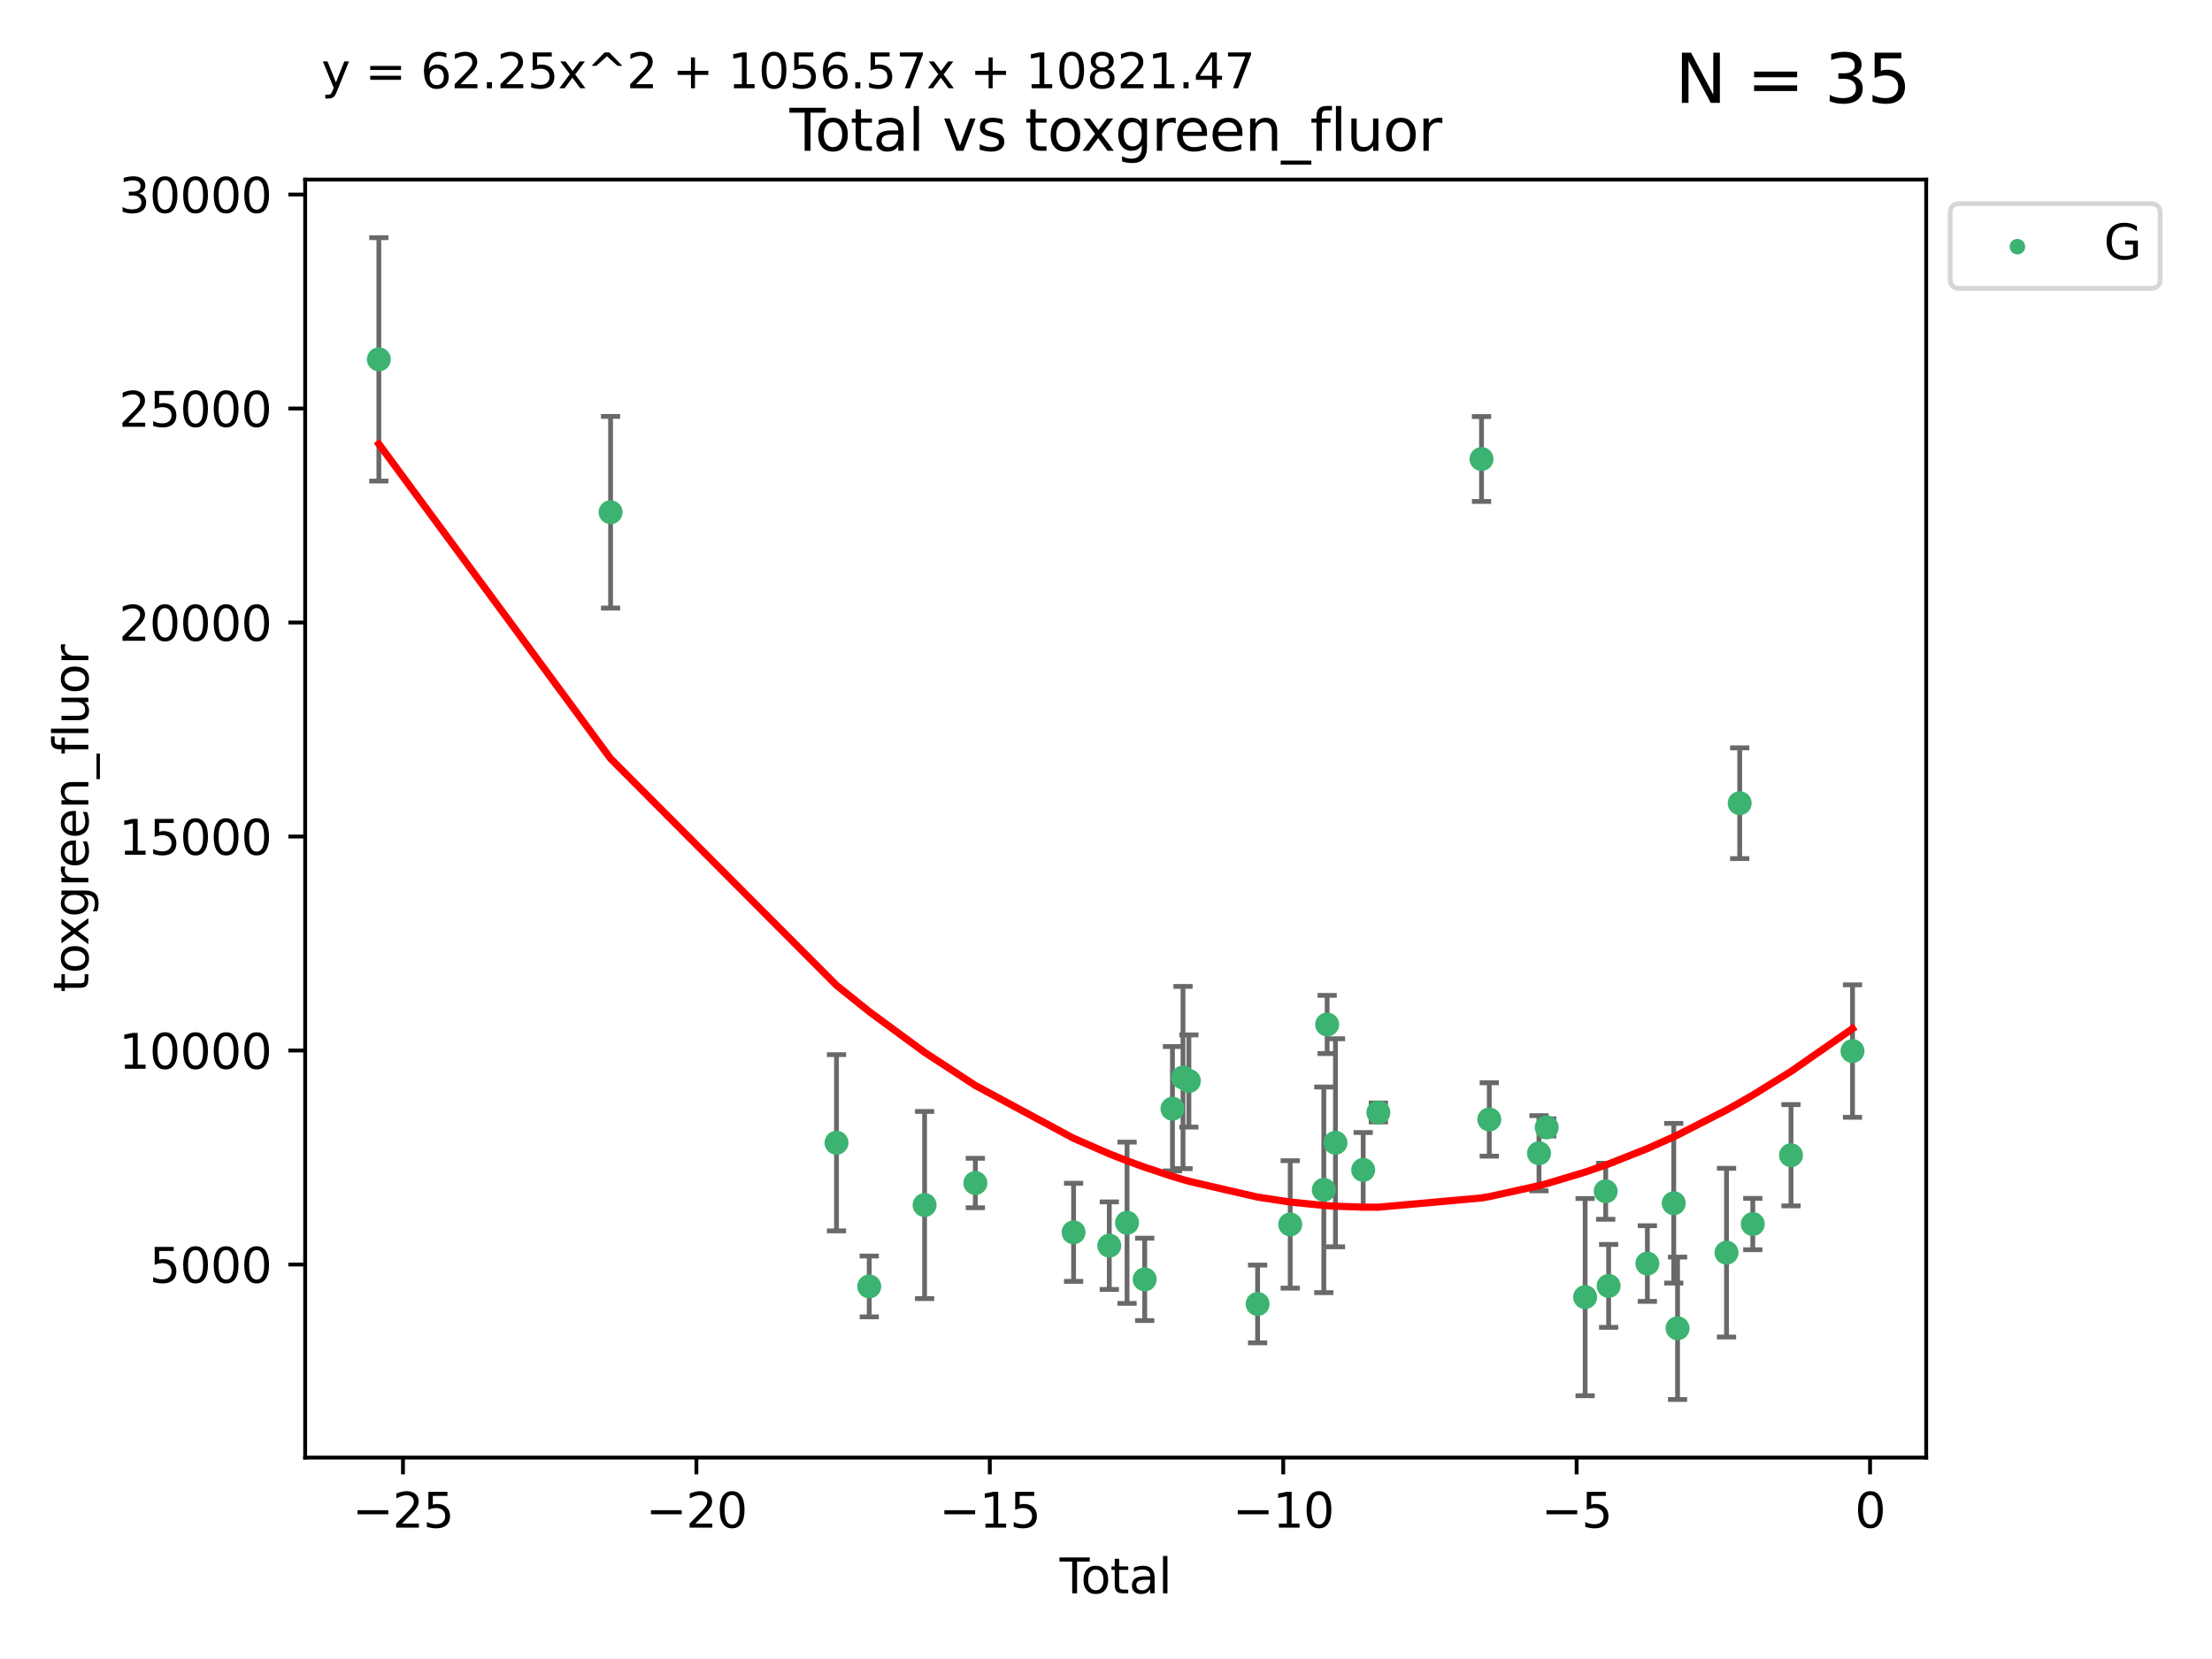<?xml version="1.0" encoding="utf-8" standalone="no"?>
<!DOCTYPE svg PUBLIC "-//W3C//DTD SVG 1.1//EN"
  "http://www.w3.org/Graphics/SVG/1.1/DTD/svg11.dtd">
<svg xmlns:xlink="http://www.w3.org/1999/xlink" width="460.8pt" height="345.6pt" viewBox="0 0 460.8 345.6" xmlns="http://www.w3.org/2000/svg" version="1.1">
 <defs>
  <style type="text/css">*{stroke-linejoin: round; stroke-linecap: butt}</style>
 </defs>
 <g id="figure_1">
  <g id="patch_1">
   <path d="M 0 345.6 
L 460.8 345.6 
L 460.8 0 
L 0 0 
z
" style="fill: #ffffff"/>
  </g>
  <g id="axes_1">
   <g id="patch_2">
    <path d="M 63.571 303.64 
L 401.26 303.64 
L 401.26 37.411 
L 63.571 37.411 
z
" style="fill: #ffffff"/>
   </g>
   <g id="PathCollection_1">
    <defs>
     <path id="mbfff6bb11f" d="M 0 1.118 
C 0.297 1.118 0.581 1 0.791 0.791 
C 1 0.581 1.118 0.297 1.118 0 
C 1.118 -0.297 1 -0.581 0.791 -0.791 
C 0.581 -1 0.297 -1.118 0 -1.118 
C -0.297 -1.118 -0.581 -1 -0.791 -0.791 
C -1 -0.581 -1.118 -0.297 -1.118 0 
C -1.118 0.297 -1 0.581 -0.791 0.791 
C -0.581 1 -0.297 1.118 0 1.118 
z
" style="stroke: #3cb371"/>
    </defs>
    <g clip-path="url(#p69fb421032)">
     <use xlink:href="#mbfff6bb11f" x="78.921" y="74.862" style="fill: #3cb371; stroke: #3cb371"/>
     <use xlink:href="#mbfff6bb11f" x="127.197" y="106.705" style="fill: #3cb371; stroke: #3cb371"/>
     <use xlink:href="#mbfff6bb11f" x="174.259" y="238.058" style="fill: #3cb371; stroke: #3cb371"/>
     <use xlink:href="#mbfff6bb11f" x="181.079" y="267.988" style="fill: #3cb371; stroke: #3cb371"/>
     <use xlink:href="#mbfff6bb11f" x="192.61" y="251.029" style="fill: #3cb371; stroke: #3cb371"/>
     <use xlink:href="#mbfff6bb11f" x="203.184" y="246.444" style="fill: #3cb371; stroke: #3cb371"/>
     <use xlink:href="#mbfff6bb11f" x="223.648" y="256.714" style="fill: #3cb371; stroke: #3cb371"/>
     <use xlink:href="#mbfff6bb11f" x="231.087" y="259.492" style="fill: #3cb371; stroke: #3cb371"/>
     <use xlink:href="#mbfff6bb11f" x="234.785" y="254.726" style="fill: #3cb371; stroke: #3cb371"/>
     <use xlink:href="#mbfff6bb11f" x="238.463" y="266.517" style="fill: #3cb371; stroke: #3cb371"/>
     <use xlink:href="#mbfff6bb11f" x="244.246" y="230.966" style="fill: #3cb371; stroke: #3cb371"/>
     <use xlink:href="#mbfff6bb11f" x="246.444" y="224.467" style="fill: #3cb371; stroke: #3cb371"/>
     <use xlink:href="#mbfff6bb11f" x="247.666" y="225.19" style="fill: #3cb371; stroke: #3cb371"/>
     <use xlink:href="#mbfff6bb11f" x="261.983" y="271.642" style="fill: #3cb371; stroke: #3cb371"/>
     <use xlink:href="#mbfff6bb11f" x="268.775" y="255.07" style="fill: #3cb371; stroke: #3cb371"/>
     <use xlink:href="#mbfff6bb11f" x="275.773" y="247.86" style="fill: #3cb371; stroke: #3cb371"/>
     <use xlink:href="#mbfff6bb11f" x="276.47" y="213.418" style="fill: #3cb371; stroke: #3cb371"/>
     <use xlink:href="#mbfff6bb11f" x="278.202" y="238.062" style="fill: #3cb371; stroke: #3cb371"/>
     <use xlink:href="#mbfff6bb11f" x="283.977" y="243.713" style="fill: #3cb371; stroke: #3cb371"/>
     <use xlink:href="#mbfff6bb11f" x="287.135" y="231.743" style="fill: #3cb371; stroke: #3cb371"/>
     <use xlink:href="#mbfff6bb11f" x="308.627" y="95.62" style="fill: #3cb371; stroke: #3cb371"/>
     <use xlink:href="#mbfff6bb11f" x="310.245" y="233.204" style="fill: #3cb371; stroke: #3cb371"/>
     <use xlink:href="#mbfff6bb11f" x="320.598" y="240.242" style="fill: #3cb371; stroke: #3cb371"/>
     <use xlink:href="#mbfff6bb11f" x="322.211" y="234.862" style="fill: #3cb371; stroke: #3cb371"/>
     <use xlink:href="#mbfff6bb11f" x="330.212" y="270.217" style="fill: #3cb371; stroke: #3cb371"/>
     <use xlink:href="#mbfff6bb11f" x="334.496" y="248.162" style="fill: #3cb371; stroke: #3cb371"/>
     <use xlink:href="#mbfff6bb11f" x="335.109" y="267.876" style="fill: #3cb371; stroke: #3cb371"/>
     <use xlink:href="#mbfff6bb11f" x="343.179" y="263.221" style="fill: #3cb371; stroke: #3cb371"/>
     <use xlink:href="#mbfff6bb11f" x="348.675" y="250.652" style="fill: #3cb371; stroke: #3cb371"/>
     <use xlink:href="#mbfff6bb11f" x="349.466" y="276.706" style="fill: #3cb371; stroke: #3cb371"/>
     <use xlink:href="#mbfff6bb11f" x="359.668" y="260.955" style="fill: #3cb371; stroke: #3cb371"/>
     <use xlink:href="#mbfff6bb11f" x="362.411" y="167.321" style="fill: #3cb371; stroke: #3cb371"/>
     <use xlink:href="#mbfff6bb11f" x="365.138" y="254.989" style="fill: #3cb371; stroke: #3cb371"/>
     <use xlink:href="#mbfff6bb11f" x="373.1" y="240.656" style="fill: #3cb371; stroke: #3cb371"/>
     <use xlink:href="#mbfff6bb11f" x="385.911" y="218.953" style="fill: #3cb371; stroke: #3cb371"/>
    </g>
   </g>
   <g id="matplotlib.axis_1">
    <g id="xtick_1">
     <g id="line2d_1">
      <defs>
       <path id="mc1893b9763" d="M 0 0 
L 0 3.5 
" style="stroke: #000000; stroke-width: 0.8"/>
      </defs>
      <g>
       <use xlink:href="#mc1893b9763" x="83.949" y="303.64" style="stroke: #000000; stroke-width: 0.8"/>
      </g>
     </g>
     <g id="text_1">
      <!-- −25 -->
      <g transform="translate(73.396 318.238)scale(0.1 -0.1)">
       <defs>
        <path id="DejaVuSans-2212" d="M 678 2272 
L 4684 2272 
L 4684 1741 
L 678 1741 
L 678 2272 
z
" transform="scale(0.016)"/>
        <path id="DejaVuSans-32" d="M 1228 531 
L 3431 531 
L 3431 0 
L 469 0 
L 469 531 
Q 828 903 1448 1529 
Q 2069 2156 2228 2338 
Q 2531 2678 2651 2914 
Q 2772 3150 2772 3378 
Q 2772 3750 2511 3984 
Q 2250 4219 1831 4219 
Q 1534 4219 1204 4116 
Q 875 4013 500 3803 
L 500 4441 
Q 881 4594 1212 4672 
Q 1544 4750 1819 4750 
Q 2544 4750 2975 4387 
Q 3406 4025 3406 3419 
Q 3406 3131 3298 2873 
Q 3191 2616 2906 2266 
Q 2828 2175 2409 1742 
Q 1991 1309 1228 531 
z
" transform="scale(0.016)"/>
        <path id="DejaVuSans-35" d="M 691 4666 
L 3169 4666 
L 3169 4134 
L 1269 4134 
L 1269 2991 
Q 1406 3038 1543 3061 
Q 1681 3084 1819 3084 
Q 2600 3084 3056 2656 
Q 3513 2228 3513 1497 
Q 3513 744 3044 326 
Q 2575 -91 1722 -91 
Q 1428 -91 1123 -41 
Q 819 9 494 109 
L 494 744 
Q 775 591 1075 516 
Q 1375 441 1709 441 
Q 2250 441 2565 725 
Q 2881 1009 2881 1497 
Q 2881 1984 2565 2268 
Q 2250 2553 1709 2553 
Q 1456 2553 1204 2497 
Q 953 2441 691 2322 
L 691 4666 
z
" transform="scale(0.016)"/>
       </defs>
       <use xlink:href="#DejaVuSans-2212"/>
       <use xlink:href="#DejaVuSans-32" x="83.789"/>
       <use xlink:href="#DejaVuSans-35" x="147.412"/>
      </g>
     </g>
    </g>
    <g id="xtick_2">
     <g id="line2d_2">
      <g>
       <use xlink:href="#mc1893b9763" x="145.072" y="303.64" style="stroke: #000000; stroke-width: 0.8"/>
      </g>
     </g>
     <g id="text_2">
      <!-- −20 -->
      <g transform="translate(134.52 318.238)scale(0.1 -0.1)">
       <defs>
        <path id="DejaVuSans-30" d="M 2034 4250 
Q 1547 4250 1301 3770 
Q 1056 3291 1056 2328 
Q 1056 1369 1301 889 
Q 1547 409 2034 409 
Q 2525 409 2770 889 
Q 3016 1369 3016 2328 
Q 3016 3291 2770 3770 
Q 2525 4250 2034 4250 
z
M 2034 4750 
Q 2819 4750 3233 4129 
Q 3647 3509 3647 2328 
Q 3647 1150 3233 529 
Q 2819 -91 2034 -91 
Q 1250 -91 836 529 
Q 422 1150 422 2328 
Q 422 3509 836 4129 
Q 1250 4750 2034 4750 
z
" transform="scale(0.016)"/>
       </defs>
       <use xlink:href="#DejaVuSans-2212"/>
       <use xlink:href="#DejaVuSans-32" x="83.789"/>
       <use xlink:href="#DejaVuSans-30" x="147.412"/>
      </g>
     </g>
    </g>
    <g id="xtick_3">
     <g id="line2d_3">
      <g>
       <use xlink:href="#mc1893b9763" x="206.196" y="303.64" style="stroke: #000000; stroke-width: 0.8"/>
      </g>
     </g>
     <g id="text_3">
      <!-- −15 -->
      <g transform="translate(195.644 318.238)scale(0.1 -0.1)">
       <defs>
        <path id="DejaVuSans-31" d="M 794 531 
L 1825 531 
L 1825 4091 
L 703 3866 
L 703 4441 
L 1819 4666 
L 2450 4666 
L 2450 531 
L 3481 531 
L 3481 0 
L 794 0 
L 794 531 
z
" transform="scale(0.016)"/>
       </defs>
       <use xlink:href="#DejaVuSans-2212"/>
       <use xlink:href="#DejaVuSans-31" x="83.789"/>
       <use xlink:href="#DejaVuSans-35" x="147.412"/>
      </g>
     </g>
    </g>
    <g id="xtick_4">
     <g id="line2d_4">
      <g>
       <use xlink:href="#mc1893b9763" x="267.32" y="303.64" style="stroke: #000000; stroke-width: 0.8"/>
      </g>
     </g>
     <g id="text_4">
      <!-- −10 -->
      <g transform="translate(256.768 318.238)scale(0.1 -0.1)">
       <use xlink:href="#DejaVuSans-2212"/>
       <use xlink:href="#DejaVuSans-31" x="83.789"/>
       <use xlink:href="#DejaVuSans-30" x="147.412"/>
      </g>
     </g>
    </g>
    <g id="xtick_5">
     <g id="line2d_5">
      <g>
       <use xlink:href="#mc1893b9763" x="328.444" y="303.64" style="stroke: #000000; stroke-width: 0.8"/>
      </g>
     </g>
     <g id="text_5">
      <!-- −5 -->
      <g transform="translate(321.073 318.238)scale(0.1 -0.1)">
       <use xlink:href="#DejaVuSans-2212"/>
       <use xlink:href="#DejaVuSans-35" x="83.789"/>
      </g>
     </g>
    </g>
    <g id="xtick_6">
     <g id="line2d_6">
      <g>
       <use xlink:href="#mc1893b9763" x="389.567" y="303.64" style="stroke: #000000; stroke-width: 0.8"/>
      </g>
     </g>
     <g id="text_6">
      <!-- 0 -->
      <g transform="translate(386.386 318.238)scale(0.1 -0.1)">
       <use xlink:href="#DejaVuSans-30"/>
      </g>
     </g>
    </g>
    <g id="text_7">
     <!-- Total -->
     <g transform="translate(220.739 331.917)scale(0.1 -0.1)">
      <defs>
       <path id="DejaVuSans-54" d="M -19 4666 
L 3928 4666 
L 3928 4134 
L 2272 4134 
L 2272 0 
L 1638 0 
L 1638 4134 
L -19 4134 
L -19 4666 
z
" transform="scale(0.016)"/>
       <path id="DejaVuSans-6f" d="M 1959 3097 
Q 1497 3097 1228 2736 
Q 959 2375 959 1747 
Q 959 1119 1226 758 
Q 1494 397 1959 397 
Q 2419 397 2687 759 
Q 2956 1122 2956 1747 
Q 2956 2369 2687 2733 
Q 2419 3097 1959 3097 
z
M 1959 3584 
Q 2709 3584 3137 3096 
Q 3566 2609 3566 1747 
Q 3566 888 3137 398 
Q 2709 -91 1959 -91 
Q 1206 -91 779 398 
Q 353 888 353 1747 
Q 353 2609 779 3096 
Q 1206 3584 1959 3584 
z
" transform="scale(0.016)"/>
       <path id="DejaVuSans-74" d="M 1172 4494 
L 1172 3500 
L 2356 3500 
L 2356 3053 
L 1172 3053 
L 1172 1153 
Q 1172 725 1289 603 
Q 1406 481 1766 481 
L 2356 481 
L 2356 0 
L 1766 0 
Q 1100 0 847 248 
Q 594 497 594 1153 
L 594 3053 
L 172 3053 
L 172 3500 
L 594 3500 
L 594 4494 
L 1172 4494 
z
" transform="scale(0.016)"/>
       <path id="DejaVuSans-61" d="M 2194 1759 
Q 1497 1759 1228 1600 
Q 959 1441 959 1056 
Q 959 750 1161 570 
Q 1363 391 1709 391 
Q 2188 391 2477 730 
Q 2766 1069 2766 1631 
L 2766 1759 
L 2194 1759 
z
M 3341 1997 
L 3341 0 
L 2766 0 
L 2766 531 
Q 2569 213 2275 61 
Q 1981 -91 1556 -91 
Q 1019 -91 701 211 
Q 384 513 384 1019 
Q 384 1609 779 1909 
Q 1175 2209 1959 2209 
L 2766 2209 
L 2766 2266 
Q 2766 2663 2505 2880 
Q 2244 3097 1772 3097 
Q 1472 3097 1187 3025 
Q 903 2953 641 2809 
L 641 3341 
Q 956 3463 1253 3523 
Q 1550 3584 1831 3584 
Q 2591 3584 2966 3190 
Q 3341 2797 3341 1997 
z
" transform="scale(0.016)"/>
       <path id="DejaVuSans-6c" d="M 603 4863 
L 1178 4863 
L 1178 0 
L 603 0 
L 603 4863 
z
" transform="scale(0.016)"/>
      </defs>
      <use xlink:href="#DejaVuSans-54"/>
      <use xlink:href="#DejaVuSans-6f" x="44.084"/>
      <use xlink:href="#DejaVuSans-74" x="105.266"/>
      <use xlink:href="#DejaVuSans-61" x="144.475"/>
      <use xlink:href="#DejaVuSans-6c" x="205.754"/>
     </g>
    </g>
   </g>
   <g id="matplotlib.axis_2">
    <g id="ytick_1">
     <g id="line2d_7">
      <defs>
       <path id="m0d0f8e4f57" d="M 0 0 
L -3.5 0 
" style="stroke: #000000; stroke-width: 0.8"/>
      </defs>
      <g>
       <use xlink:href="#m0d0f8e4f57" x="63.571" y="263.42" style="stroke: #000000; stroke-width: 0.8"/>
      </g>
     </g>
     <g id="text_8">
      <!-- 5000 -->
      <g transform="translate(31.121 267.219)scale(0.1 -0.1)">
       <use xlink:href="#DejaVuSans-35"/>
       <use xlink:href="#DejaVuSans-30" x="63.623"/>
       <use xlink:href="#DejaVuSans-30" x="127.246"/>
       <use xlink:href="#DejaVuSans-30" x="190.869"/>
      </g>
     </g>
    </g>
    <g id="ytick_2">
     <g id="line2d_8">
      <g>
       <use xlink:href="#m0d0f8e4f57" x="63.571" y="218.841" style="stroke: #000000; stroke-width: 0.8"/>
      </g>
     </g>
     <g id="text_9">
      <!-- 10000 -->
      <g transform="translate(24.759 222.64)scale(0.1 -0.1)">
       <use xlink:href="#DejaVuSans-31"/>
       <use xlink:href="#DejaVuSans-30" x="63.623"/>
       <use xlink:href="#DejaVuSans-30" x="127.246"/>
       <use xlink:href="#DejaVuSans-30" x="190.869"/>
       <use xlink:href="#DejaVuSans-30" x="254.492"/>
      </g>
     </g>
    </g>
    <g id="ytick_3">
     <g id="line2d_9">
      <g>
       <use xlink:href="#m0d0f8e4f57" x="63.571" y="174.262" style="stroke: #000000; stroke-width: 0.8"/>
      </g>
     </g>
     <g id="text_10">
      <!-- 15000 -->
      <g transform="translate(24.759 178.061)scale(0.1 -0.1)">
       <use xlink:href="#DejaVuSans-31"/>
       <use xlink:href="#DejaVuSans-35" x="63.623"/>
       <use xlink:href="#DejaVuSans-30" x="127.246"/>
       <use xlink:href="#DejaVuSans-30" x="190.869"/>
       <use xlink:href="#DejaVuSans-30" x="254.492"/>
      </g>
     </g>
    </g>
    <g id="ytick_4">
     <g id="line2d_10">
      <g>
       <use xlink:href="#m0d0f8e4f57" x="63.571" y="129.683" style="stroke: #000000; stroke-width: 0.8"/>
      </g>
     </g>
     <g id="text_11">
      <!-- 20000 -->
      <g transform="translate(24.759 133.482)scale(0.1 -0.1)">
       <use xlink:href="#DejaVuSans-32"/>
       <use xlink:href="#DejaVuSans-30" x="63.623"/>
       <use xlink:href="#DejaVuSans-30" x="127.246"/>
       <use xlink:href="#DejaVuSans-30" x="190.869"/>
       <use xlink:href="#DejaVuSans-30" x="254.492"/>
      </g>
     </g>
    </g>
    <g id="ytick_5">
     <g id="line2d_11">
      <g>
       <use xlink:href="#m0d0f8e4f57" x="63.571" y="85.104" style="stroke: #000000; stroke-width: 0.8"/>
      </g>
     </g>
     <g id="text_12">
      <!-- 25000 -->
      <g transform="translate(24.759 88.903)scale(0.1 -0.1)">
       <use xlink:href="#DejaVuSans-32"/>
       <use xlink:href="#DejaVuSans-35" x="63.623"/>
       <use xlink:href="#DejaVuSans-30" x="127.246"/>
       <use xlink:href="#DejaVuSans-30" x="190.869"/>
       <use xlink:href="#DejaVuSans-30" x="254.492"/>
      </g>
     </g>
    </g>
    <g id="ytick_6">
     <g id="line2d_12">
      <g>
       <use xlink:href="#m0d0f8e4f57" x="63.571" y="40.525" style="stroke: #000000; stroke-width: 0.8"/>
      </g>
     </g>
     <g id="text_13">
      <!-- 30000 -->
      <g transform="translate(24.759 44.324)scale(0.1 -0.1)">
       <defs>
        <path id="DejaVuSans-33" d="M 2597 2516 
Q 3050 2419 3304 2112 
Q 3559 1806 3559 1356 
Q 3559 666 3084 287 
Q 2609 -91 1734 -91 
Q 1441 -91 1130 -33 
Q 819 25 488 141 
L 488 750 
Q 750 597 1062 519 
Q 1375 441 1716 441 
Q 2309 441 2620 675 
Q 2931 909 2931 1356 
Q 2931 1769 2642 2001 
Q 2353 2234 1838 2234 
L 1294 2234 
L 1294 2753 
L 1863 2753 
Q 2328 2753 2575 2939 
Q 2822 3125 2822 3475 
Q 2822 3834 2567 4026 
Q 2313 4219 1838 4219 
Q 1578 4219 1281 4162 
Q 984 4106 628 3988 
L 628 4550 
Q 988 4650 1302 4700 
Q 1616 4750 1894 4750 
Q 2613 4750 3031 4423 
Q 3450 4097 3450 3541 
Q 3450 3153 3228 2886 
Q 3006 2619 2597 2516 
z
" transform="scale(0.016)"/>
       </defs>
       <use xlink:href="#DejaVuSans-33"/>
       <use xlink:href="#DejaVuSans-30" x="63.623"/>
       <use xlink:href="#DejaVuSans-30" x="127.246"/>
       <use xlink:href="#DejaVuSans-30" x="190.869"/>
       <use xlink:href="#DejaVuSans-30" x="254.492"/>
      </g>
     </g>
    </g>
    <g id="text_14">
     <!-- toxgreen_fluor -->
     <g transform="translate(18.401 206.72)rotate(-90)scale(0.1 -0.1)">
      <defs>
       <path id="DejaVuSans-78" d="M 3513 3500 
L 2247 1797 
L 3578 0 
L 2900 0 
L 1881 1375 
L 863 0 
L 184 0 
L 1544 1831 
L 300 3500 
L 978 3500 
L 1906 2253 
L 2834 3500 
L 3513 3500 
z
" transform="scale(0.016)"/>
       <path id="DejaVuSans-67" d="M 2906 1791 
Q 2906 2416 2648 2759 
Q 2391 3103 1925 3103 
Q 1463 3103 1205 2759 
Q 947 2416 947 1791 
Q 947 1169 1205 825 
Q 1463 481 1925 481 
Q 2391 481 2648 825 
Q 2906 1169 2906 1791 
z
M 3481 434 
Q 3481 -459 3084 -895 
Q 2688 -1331 1869 -1331 
Q 1566 -1331 1297 -1286 
Q 1028 -1241 775 -1147 
L 775 -588 
Q 1028 -725 1275 -790 
Q 1522 -856 1778 -856 
Q 2344 -856 2625 -561 
Q 2906 -266 2906 331 
L 2906 616 
Q 2728 306 2450 153 
Q 2172 0 1784 0 
Q 1141 0 747 490 
Q 353 981 353 1791 
Q 353 2603 747 3093 
Q 1141 3584 1784 3584 
Q 2172 3584 2450 3431 
Q 2728 3278 2906 2969 
L 2906 3500 
L 3481 3500 
L 3481 434 
z
" transform="scale(0.016)"/>
       <path id="DejaVuSans-72" d="M 2631 2963 
Q 2534 3019 2420 3045 
Q 2306 3072 2169 3072 
Q 1681 3072 1420 2755 
Q 1159 2438 1159 1844 
L 1159 0 
L 581 0 
L 581 3500 
L 1159 3500 
L 1159 2956 
Q 1341 3275 1631 3429 
Q 1922 3584 2338 3584 
Q 2397 3584 2469 3576 
Q 2541 3569 2628 3553 
L 2631 2963 
z
" transform="scale(0.016)"/>
       <path id="DejaVuSans-65" d="M 3597 1894 
L 3597 1613 
L 953 1613 
Q 991 1019 1311 708 
Q 1631 397 2203 397 
Q 2534 397 2845 478 
Q 3156 559 3463 722 
L 3463 178 
Q 3153 47 2828 -22 
Q 2503 -91 2169 -91 
Q 1331 -91 842 396 
Q 353 884 353 1716 
Q 353 2575 817 3079 
Q 1281 3584 2069 3584 
Q 2775 3584 3186 3129 
Q 3597 2675 3597 1894 
z
M 3022 2063 
Q 3016 2534 2758 2815 
Q 2500 3097 2075 3097 
Q 1594 3097 1305 2825 
Q 1016 2553 972 2059 
L 3022 2063 
z
" transform="scale(0.016)"/>
       <path id="DejaVuSans-6e" d="M 3513 2113 
L 3513 0 
L 2938 0 
L 2938 2094 
Q 2938 2591 2744 2837 
Q 2550 3084 2163 3084 
Q 1697 3084 1428 2787 
Q 1159 2491 1159 1978 
L 1159 0 
L 581 0 
L 581 3500 
L 1159 3500 
L 1159 2956 
Q 1366 3272 1645 3428 
Q 1925 3584 2291 3584 
Q 2894 3584 3203 3211 
Q 3513 2838 3513 2113 
z
" transform="scale(0.016)"/>
       <path id="DejaVuSans-5f" d="M 3263 -1063 
L 3263 -1509 
L -63 -1509 
L -63 -1063 
L 3263 -1063 
z
" transform="scale(0.016)"/>
       <path id="DejaVuSans-66" d="M 2375 4863 
L 2375 4384 
L 1825 4384 
Q 1516 4384 1395 4259 
Q 1275 4134 1275 3809 
L 1275 3500 
L 2222 3500 
L 2222 3053 
L 1275 3053 
L 1275 0 
L 697 0 
L 697 3053 
L 147 3053 
L 147 3500 
L 697 3500 
L 697 3744 
Q 697 4328 969 4595 
Q 1241 4863 1831 4863 
L 2375 4863 
z
" transform="scale(0.016)"/>
       <path id="DejaVuSans-75" d="M 544 1381 
L 544 3500 
L 1119 3500 
L 1119 1403 
Q 1119 906 1312 657 
Q 1506 409 1894 409 
Q 2359 409 2629 706 
Q 2900 1003 2900 1516 
L 2900 3500 
L 3475 3500 
L 3475 0 
L 2900 0 
L 2900 538 
Q 2691 219 2414 64 
Q 2138 -91 1772 -91 
Q 1169 -91 856 284 
Q 544 659 544 1381 
z
M 1991 3584 
L 1991 3584 
z
" transform="scale(0.016)"/>
      </defs>
      <use xlink:href="#DejaVuSans-74"/>
      <use xlink:href="#DejaVuSans-6f" x="39.209"/>
      <use xlink:href="#DejaVuSans-78" x="97.266"/>
      <use xlink:href="#DejaVuSans-67" x="156.445"/>
      <use xlink:href="#DejaVuSans-72" x="219.922"/>
      <use xlink:href="#DejaVuSans-65" x="258.785"/>
      <use xlink:href="#DejaVuSans-65" x="320.309"/>
      <use xlink:href="#DejaVuSans-6e" x="381.832"/>
      <use xlink:href="#DejaVuSans-5f" x="445.211"/>
      <use xlink:href="#DejaVuSans-66" x="495.211"/>
      <use xlink:href="#DejaVuSans-6c" x="530.416"/>
      <use xlink:href="#DejaVuSans-75" x="558.199"/>
      <use xlink:href="#DejaVuSans-6f" x="621.578"/>
      <use xlink:href="#DejaVuSans-72" x="682.76"/>
     </g>
    </g>
   </g>
   <g id="LineCollection_1">
    <path d="M 78.921 100.211 
L 78.921 49.513 
" clip-path="url(#p69fb421032)" style="fill: none; stroke: #696969"/>
    <path d="M 127.197 126.663 
L 127.197 86.747 
" clip-path="url(#p69fb421032)" style="fill: none; stroke: #696969"/>
    <path d="M 174.259 256.413 
L 174.259 219.703 
" clip-path="url(#p69fb421032)" style="fill: none; stroke: #696969"/>
    <path d="M 181.079 274.322 
L 181.079 261.653 
" clip-path="url(#p69fb421032)" style="fill: none; stroke: #696969"/>
    <path d="M 192.61 270.519 
L 192.61 231.539 
" clip-path="url(#p69fb421032)" style="fill: none; stroke: #696969"/>
    <path d="M 203.184 251.593 
L 203.184 241.295 
" clip-path="url(#p69fb421032)" style="fill: none; stroke: #696969"/>
    <path d="M 223.648 266.931 
L 223.648 246.496 
" clip-path="url(#p69fb421032)" style="fill: none; stroke: #696969"/>
    <path d="M 231.087 268.607 
L 231.087 250.377 
" clip-path="url(#p69fb421032)" style="fill: none; stroke: #696969"/>
    <path d="M 234.785 271.522 
L 234.785 237.93 
" clip-path="url(#p69fb421032)" style="fill: none; stroke: #696969"/>
    <path d="M 238.463 275.097 
L 238.463 257.937 
" clip-path="url(#p69fb421032)" style="fill: none; stroke: #696969"/>
    <path d="M 244.246 243.918 
L 244.246 218.015 
" clip-path="url(#p69fb421032)" style="fill: none; stroke: #696969"/>
    <path d="M 246.444 243.448 
L 246.444 205.486 
" clip-path="url(#p69fb421032)" style="fill: none; stroke: #696969"/>
    <path d="M 247.666 234.789 
L 247.666 215.591 
" clip-path="url(#p69fb421032)" style="fill: none; stroke: #696969"/>
    <path d="M 261.983 279.745 
L 261.983 263.539 
" clip-path="url(#p69fb421032)" style="fill: none; stroke: #696969"/>
    <path d="M 268.775 268.344 
L 268.775 241.795 
" clip-path="url(#p69fb421032)" style="fill: none; stroke: #696969"/>
    <path d="M 275.773 269.278 
L 275.773 226.443 
" clip-path="url(#p69fb421032)" style="fill: none; stroke: #696969"/>
    <path d="M 276.47 219.477 
L 276.47 207.358 
" clip-path="url(#p69fb421032)" style="fill: none; stroke: #696969"/>
    <path d="M 278.202 259.733 
L 278.202 216.392 
" clip-path="url(#p69fb421032)" style="fill: none; stroke: #696969"/>
    <path d="M 283.977 251.498 
L 283.977 235.927 
" clip-path="url(#p69fb421032)" style="fill: none; stroke: #696969"/>
    <path d="M 287.135 233.716 
L 287.135 229.771 
" clip-path="url(#p69fb421032)" style="fill: none; stroke: #696969"/>
    <path d="M 308.627 104.462 
L 308.627 86.779 
" clip-path="url(#p69fb421032)" style="fill: none; stroke: #696969"/>
    <path d="M 310.245 240.849 
L 310.245 225.558 
" clip-path="url(#p69fb421032)" style="fill: none; stroke: #696969"/>
    <path d="M 320.598 248.072 
L 320.598 232.413 
" clip-path="url(#p69fb421032)" style="fill: none; stroke: #696969"/>
    <path d="M 322.211 236.649 
L 322.211 233.074 
" clip-path="url(#p69fb421032)" style="fill: none; stroke: #696969"/>
    <path d="M 330.212 290.758 
L 330.212 249.677 
" clip-path="url(#p69fb421032)" style="fill: none; stroke: #696969"/>
    <path d="M 334.496 254 
L 334.496 242.324 
" clip-path="url(#p69fb421032)" style="fill: none; stroke: #696969"/>
    <path d="M 335.109 276.51 
L 335.109 259.241 
" clip-path="url(#p69fb421032)" style="fill: none; stroke: #696969"/>
    <path d="M 343.179 271.106 
L 343.179 255.337 
" clip-path="url(#p69fb421032)" style="fill: none; stroke: #696969"/>
    <path d="M 348.675 267.288 
L 348.675 234.016 
" clip-path="url(#p69fb421032)" style="fill: none; stroke: #696969"/>
    <path d="M 349.466 291.539 
L 349.466 261.873 
" clip-path="url(#p69fb421032)" style="fill: none; stroke: #696969"/>
    <path d="M 359.668 278.529 
L 359.668 243.381 
" clip-path="url(#p69fb421032)" style="fill: none; stroke: #696969"/>
    <path d="M 362.411 178.855 
L 362.411 155.787 
" clip-path="url(#p69fb421032)" style="fill: none; stroke: #696969"/>
    <path d="M 365.138 260.341 
L 365.138 249.637 
" clip-path="url(#p69fb421032)" style="fill: none; stroke: #696969"/>
    <path d="M 373.1 251.208 
L 373.1 230.104 
" clip-path="url(#p69fb421032)" style="fill: none; stroke: #696969"/>
    <path d="M 385.911 232.75 
L 385.911 205.156 
" clip-path="url(#p69fb421032)" style="fill: none; stroke: #696969"/>
   </g>
   <g id="line2d_13">
    <defs>
     <path id="md20b653b65" d="M 2 0 
L -2 -0 
" style="stroke: #696969"/>
    </defs>
    <g clip-path="url(#p69fb421032)">
     <use xlink:href="#md20b653b65" x="78.921" y="100.211" style="fill: #696969; stroke: #696969"/>
     <use xlink:href="#md20b653b65" x="127.197" y="126.663" style="fill: #696969; stroke: #696969"/>
     <use xlink:href="#md20b653b65" x="174.259" y="256.413" style="fill: #696969; stroke: #696969"/>
     <use xlink:href="#md20b653b65" x="181.079" y="274.322" style="fill: #696969; stroke: #696969"/>
     <use xlink:href="#md20b653b65" x="192.61" y="270.519" style="fill: #696969; stroke: #696969"/>
     <use xlink:href="#md20b653b65" x="203.184" y="251.593" style="fill: #696969; stroke: #696969"/>
     <use xlink:href="#md20b653b65" x="223.648" y="266.931" style="fill: #696969; stroke: #696969"/>
     <use xlink:href="#md20b653b65" x="231.087" y="268.607" style="fill: #696969; stroke: #696969"/>
     <use xlink:href="#md20b653b65" x="234.785" y="271.522" style="fill: #696969; stroke: #696969"/>
     <use xlink:href="#md20b653b65" x="238.463" y="275.097" style="fill: #696969; stroke: #696969"/>
     <use xlink:href="#md20b653b65" x="244.246" y="243.918" style="fill: #696969; stroke: #696969"/>
     <use xlink:href="#md20b653b65" x="246.444" y="243.448" style="fill: #696969; stroke: #696969"/>
     <use xlink:href="#md20b653b65" x="247.666" y="234.789" style="fill: #696969; stroke: #696969"/>
     <use xlink:href="#md20b653b65" x="261.983" y="279.745" style="fill: #696969; stroke: #696969"/>
     <use xlink:href="#md20b653b65" x="268.775" y="268.344" style="fill: #696969; stroke: #696969"/>
     <use xlink:href="#md20b653b65" x="275.773" y="269.278" style="fill: #696969; stroke: #696969"/>
     <use xlink:href="#md20b653b65" x="276.47" y="219.477" style="fill: #696969; stroke: #696969"/>
     <use xlink:href="#md20b653b65" x="278.202" y="259.733" style="fill: #696969; stroke: #696969"/>
     <use xlink:href="#md20b653b65" x="283.977" y="251.498" style="fill: #696969; stroke: #696969"/>
     <use xlink:href="#md20b653b65" x="287.135" y="233.716" style="fill: #696969; stroke: #696969"/>
     <use xlink:href="#md20b653b65" x="308.627" y="104.462" style="fill: #696969; stroke: #696969"/>
     <use xlink:href="#md20b653b65" x="310.245" y="240.849" style="fill: #696969; stroke: #696969"/>
     <use xlink:href="#md20b653b65" x="320.598" y="248.072" style="fill: #696969; stroke: #696969"/>
     <use xlink:href="#md20b653b65" x="322.211" y="236.649" style="fill: #696969; stroke: #696969"/>
     <use xlink:href="#md20b653b65" x="330.212" y="290.758" style="fill: #696969; stroke: #696969"/>
     <use xlink:href="#md20b653b65" x="334.496" y="254" style="fill: #696969; stroke: #696969"/>
     <use xlink:href="#md20b653b65" x="335.109" y="276.51" style="fill: #696969; stroke: #696969"/>
     <use xlink:href="#md20b653b65" x="343.179" y="271.106" style="fill: #696969; stroke: #696969"/>
     <use xlink:href="#md20b653b65" x="348.675" y="267.288" style="fill: #696969; stroke: #696969"/>
     <use xlink:href="#md20b653b65" x="349.466" y="291.539" style="fill: #696969; stroke: #696969"/>
     <use xlink:href="#md20b653b65" x="359.668" y="278.529" style="fill: #696969; stroke: #696969"/>
     <use xlink:href="#md20b653b65" x="362.411" y="178.855" style="fill: #696969; stroke: #696969"/>
     <use xlink:href="#md20b653b65" x="365.138" y="260.341" style="fill: #696969; stroke: #696969"/>
     <use xlink:href="#md20b653b65" x="373.1" y="251.208" style="fill: #696969; stroke: #696969"/>
     <use xlink:href="#md20b653b65" x="385.911" y="232.75" style="fill: #696969; stroke: #696969"/>
    </g>
   </g>
   <g id="line2d_14">
    <g clip-path="url(#p69fb421032)">
     <use xlink:href="#md20b653b65" x="78.921" y="49.513" style="fill: #696969; stroke: #696969"/>
     <use xlink:href="#md20b653b65" x="127.197" y="86.747" style="fill: #696969; stroke: #696969"/>
     <use xlink:href="#md20b653b65" x="174.259" y="219.703" style="fill: #696969; stroke: #696969"/>
     <use xlink:href="#md20b653b65" x="181.079" y="261.653" style="fill: #696969; stroke: #696969"/>
     <use xlink:href="#md20b653b65" x="192.61" y="231.539" style="fill: #696969; stroke: #696969"/>
     <use xlink:href="#md20b653b65" x="203.184" y="241.295" style="fill: #696969; stroke: #696969"/>
     <use xlink:href="#md20b653b65" x="223.648" y="246.496" style="fill: #696969; stroke: #696969"/>
     <use xlink:href="#md20b653b65" x="231.087" y="250.377" style="fill: #696969; stroke: #696969"/>
     <use xlink:href="#md20b653b65" x="234.785" y="237.93" style="fill: #696969; stroke: #696969"/>
     <use xlink:href="#md20b653b65" x="238.463" y="257.937" style="fill: #696969; stroke: #696969"/>
     <use xlink:href="#md20b653b65" x="244.246" y="218.015" style="fill: #696969; stroke: #696969"/>
     <use xlink:href="#md20b653b65" x="246.444" y="205.486" style="fill: #696969; stroke: #696969"/>
     <use xlink:href="#md20b653b65" x="247.666" y="215.591" style="fill: #696969; stroke: #696969"/>
     <use xlink:href="#md20b653b65" x="261.983" y="263.539" style="fill: #696969; stroke: #696969"/>
     <use xlink:href="#md20b653b65" x="268.775" y="241.795" style="fill: #696969; stroke: #696969"/>
     <use xlink:href="#md20b653b65" x="275.773" y="226.443" style="fill: #696969; stroke: #696969"/>
     <use xlink:href="#md20b653b65" x="276.47" y="207.358" style="fill: #696969; stroke: #696969"/>
     <use xlink:href="#md20b653b65" x="278.202" y="216.392" style="fill: #696969; stroke: #696969"/>
     <use xlink:href="#md20b653b65" x="283.977" y="235.927" style="fill: #696969; stroke: #696969"/>
     <use xlink:href="#md20b653b65" x="287.135" y="229.771" style="fill: #696969; stroke: #696969"/>
     <use xlink:href="#md20b653b65" x="308.627" y="86.779" style="fill: #696969; stroke: #696969"/>
     <use xlink:href="#md20b653b65" x="310.245" y="225.558" style="fill: #696969; stroke: #696969"/>
     <use xlink:href="#md20b653b65" x="320.598" y="232.413" style="fill: #696969; stroke: #696969"/>
     <use xlink:href="#md20b653b65" x="322.211" y="233.074" style="fill: #696969; stroke: #696969"/>
     <use xlink:href="#md20b653b65" x="330.212" y="249.677" style="fill: #696969; stroke: #696969"/>
     <use xlink:href="#md20b653b65" x="334.496" y="242.324" style="fill: #696969; stroke: #696969"/>
     <use xlink:href="#md20b653b65" x="335.109" y="259.241" style="fill: #696969; stroke: #696969"/>
     <use xlink:href="#md20b653b65" x="343.179" y="255.337" style="fill: #696969; stroke: #696969"/>
     <use xlink:href="#md20b653b65" x="348.675" y="234.016" style="fill: #696969; stroke: #696969"/>
     <use xlink:href="#md20b653b65" x="349.466" y="261.873" style="fill: #696969; stroke: #696969"/>
     <use xlink:href="#md20b653b65" x="359.668" y="243.381" style="fill: #696969; stroke: #696969"/>
     <use xlink:href="#md20b653b65" x="362.411" y="155.787" style="fill: #696969; stroke: #696969"/>
     <use xlink:href="#md20b653b65" x="365.138" y="249.637" style="fill: #696969; stroke: #696969"/>
     <use xlink:href="#md20b653b65" x="373.1" y="230.104" style="fill: #696969; stroke: #696969"/>
     <use xlink:href="#md20b653b65" x="385.911" y="205.156" style="fill: #696969; stroke: #696969"/>
    </g>
   </g>
   <g id="line2d_15">
    <path d="M 78.921 92.495 
L 127.197 158.034 
L 174.259 205.26 
L 181.079 210.739 
L 192.61 219.217 
L 203.184 226.123 
L 223.648 237.13 
L 231.087 240.36 
L 234.785 241.812 
L 238.463 243.157 
L 244.246 245.067 
L 246.444 245.728 
L 247.666 246.08 
L 261.983 249.376 
L 268.775 250.408 
L 275.773 251.112 
L 276.47 251.163 
L 278.202 251.272 
L 283.977 251.475 
L 287.135 251.481 
L 308.627 249.557 
L 310.245 249.273 
L 320.598 246.997 
L 322.211 246.571 
L 330.212 244.171 
L 334.496 242.69 
L 335.109 242.467 
L 343.179 239.271 
L 348.675 236.818 
L 349.466 236.446 
L 359.668 231.237 
L 362.411 229.704 
L 365.138 228.125 
L 373.1 223.199 
L 385.911 214.285 
" clip-path="url(#p69fb421032)" style="fill: none; stroke: #ff0000; stroke-width: 1.5; stroke-linecap: square"/>
   </g>
   <g id="line2d_16">
    <defs>
     <path id="m767f48f4b9" d="M 0 2 
C 0.53 2 1.039 1.789 1.414 1.414 
C 1.789 1.039 2 0.53 2 0 
C 2 -0.53 1.789 -1.039 1.414 -1.414 
C 1.039 -1.789 0.53 -2 0 -2 
C -0.53 -2 -1.039 -1.789 -1.414 -1.414 
C -1.789 -1.039 -2 -0.53 -2 0 
C -2 0.53 -1.789 1.039 -1.414 1.414 
C -1.039 1.789 -0.53 2 0 2 
z
" style="stroke: #3cb371"/>
    </defs>
    <g clip-path="url(#p69fb421032)">
     <use xlink:href="#m767f48f4b9" x="78.921" y="74.862" style="fill: #3cb371; stroke: #3cb371"/>
     <use xlink:href="#m767f48f4b9" x="127.197" y="106.705" style="fill: #3cb371; stroke: #3cb371"/>
     <use xlink:href="#m767f48f4b9" x="174.259" y="238.058" style="fill: #3cb371; stroke: #3cb371"/>
     <use xlink:href="#m767f48f4b9" x="181.079" y="267.988" style="fill: #3cb371; stroke: #3cb371"/>
     <use xlink:href="#m767f48f4b9" x="192.61" y="251.029" style="fill: #3cb371; stroke: #3cb371"/>
     <use xlink:href="#m767f48f4b9" x="203.184" y="246.444" style="fill: #3cb371; stroke: #3cb371"/>
     <use xlink:href="#m767f48f4b9" x="223.648" y="256.714" style="fill: #3cb371; stroke: #3cb371"/>
     <use xlink:href="#m767f48f4b9" x="231.087" y="259.492" style="fill: #3cb371; stroke: #3cb371"/>
     <use xlink:href="#m767f48f4b9" x="234.785" y="254.726" style="fill: #3cb371; stroke: #3cb371"/>
     <use xlink:href="#m767f48f4b9" x="238.463" y="266.517" style="fill: #3cb371; stroke: #3cb371"/>
     <use xlink:href="#m767f48f4b9" x="244.246" y="230.966" style="fill: #3cb371; stroke: #3cb371"/>
     <use xlink:href="#m767f48f4b9" x="246.444" y="224.467" style="fill: #3cb371; stroke: #3cb371"/>
     <use xlink:href="#m767f48f4b9" x="247.666" y="225.19" style="fill: #3cb371; stroke: #3cb371"/>
     <use xlink:href="#m767f48f4b9" x="261.983" y="271.642" style="fill: #3cb371; stroke: #3cb371"/>
     <use xlink:href="#m767f48f4b9" x="268.775" y="255.07" style="fill: #3cb371; stroke: #3cb371"/>
     <use xlink:href="#m767f48f4b9" x="275.773" y="247.86" style="fill: #3cb371; stroke: #3cb371"/>
     <use xlink:href="#m767f48f4b9" x="276.47" y="213.418" style="fill: #3cb371; stroke: #3cb371"/>
     <use xlink:href="#m767f48f4b9" x="278.202" y="238.062" style="fill: #3cb371; stroke: #3cb371"/>
     <use xlink:href="#m767f48f4b9" x="283.977" y="243.713" style="fill: #3cb371; stroke: #3cb371"/>
     <use xlink:href="#m767f48f4b9" x="287.135" y="231.743" style="fill: #3cb371; stroke: #3cb371"/>
     <use xlink:href="#m767f48f4b9" x="308.627" y="95.62" style="fill: #3cb371; stroke: #3cb371"/>
     <use xlink:href="#m767f48f4b9" x="310.245" y="233.204" style="fill: #3cb371; stroke: #3cb371"/>
     <use xlink:href="#m767f48f4b9" x="320.598" y="240.242" style="fill: #3cb371; stroke: #3cb371"/>
     <use xlink:href="#m767f48f4b9" x="322.211" y="234.862" style="fill: #3cb371; stroke: #3cb371"/>
     <use xlink:href="#m767f48f4b9" x="330.212" y="270.217" style="fill: #3cb371; stroke: #3cb371"/>
     <use xlink:href="#m767f48f4b9" x="334.496" y="248.162" style="fill: #3cb371; stroke: #3cb371"/>
     <use xlink:href="#m767f48f4b9" x="335.109" y="267.876" style="fill: #3cb371; stroke: #3cb371"/>
     <use xlink:href="#m767f48f4b9" x="343.179" y="263.221" style="fill: #3cb371; stroke: #3cb371"/>
     <use xlink:href="#m767f48f4b9" x="348.675" y="250.652" style="fill: #3cb371; stroke: #3cb371"/>
     <use xlink:href="#m767f48f4b9" x="349.466" y="276.706" style="fill: #3cb371; stroke: #3cb371"/>
     <use xlink:href="#m767f48f4b9" x="359.668" y="260.955" style="fill: #3cb371; stroke: #3cb371"/>
     <use xlink:href="#m767f48f4b9" x="362.411" y="167.321" style="fill: #3cb371; stroke: #3cb371"/>
     <use xlink:href="#m767f48f4b9" x="365.138" y="254.989" style="fill: #3cb371; stroke: #3cb371"/>
     <use xlink:href="#m767f48f4b9" x="373.1" y="240.656" style="fill: #3cb371; stroke: #3cb371"/>
     <use xlink:href="#m767f48f4b9" x="385.911" y="218.953" style="fill: #3cb371; stroke: #3cb371"/>
    </g>
   </g>
   <g id="patch_3">
    <path d="M 63.571 303.64 
L 63.571 37.411 
" style="fill: none; stroke: #000000; stroke-width: 0.8; stroke-linejoin: miter; stroke-linecap: square"/>
   </g>
   <g id="patch_4">
    <path d="M 401.26 303.64 
L 401.26 37.411 
" style="fill: none; stroke: #000000; stroke-width: 0.8; stroke-linejoin: miter; stroke-linecap: square"/>
   </g>
   <g id="patch_5">
    <path d="M 63.571 303.64 
L 401.26 303.64 
" style="fill: none; stroke: #000000; stroke-width: 0.8; stroke-linejoin: miter; stroke-linecap: square"/>
   </g>
   <g id="patch_6">
    <path d="M 63.571 37.411 
L 401.26 37.411 
" style="fill: none; stroke: #000000; stroke-width: 0.8; stroke-linejoin: miter; stroke-linecap: square"/>
   </g>
   <g id="text_15">
    <!-- N = 35 -->
    <g transform="translate(348.964 21.426)scale(0.14 -0.14)">
     <defs>
      <path id="DejaVuSans-4e" d="M 628 4666 
L 1478 4666 
L 3547 763 
L 3547 4666 
L 4159 4666 
L 4159 0 
L 3309 0 
L 1241 3903 
L 1241 0 
L 628 0 
L 628 4666 
z
" transform="scale(0.016)"/>
      <path id="DejaVuSans-20" transform="scale(0.016)"/>
      <path id="DejaVuSans-3d" d="M 678 2906 
L 4684 2906 
L 4684 2381 
L 678 2381 
L 678 2906 
z
M 678 1631 
L 4684 1631 
L 4684 1100 
L 678 1100 
L 678 1631 
z
" transform="scale(0.016)"/>
     </defs>
     <use xlink:href="#DejaVuSans-4e"/>
     <use xlink:href="#DejaVuSans-20" x="74.805"/>
     <use xlink:href="#DejaVuSans-3d" x="106.592"/>
     <use xlink:href="#DejaVuSans-20" x="190.381"/>
     <use xlink:href="#DejaVuSans-33" x="222.168"/>
     <use xlink:href="#DejaVuSans-35" x="285.791"/>
    </g>
   </g>
   <g id="text_16">
    <!-- y = 62.25x^2 + 1056.57x + 10821.47 -->
    <g transform="translate(66.948 18.387)scale(0.1 -0.1)">
     <defs>
      <path id="DejaVuSans-79" d="M 2059 -325 
Q 1816 -950 1584 -1140 
Q 1353 -1331 966 -1331 
L 506 -1331 
L 506 -850 
L 844 -850 
Q 1081 -850 1212 -737 
Q 1344 -625 1503 -206 
L 1606 56 
L 191 3500 
L 800 3500 
L 1894 763 
L 2988 3500 
L 3597 3500 
L 2059 -325 
z
" transform="scale(0.016)"/>
      <path id="DejaVuSans-36" d="M 2113 2584 
Q 1688 2584 1439 2293 
Q 1191 2003 1191 1497 
Q 1191 994 1439 701 
Q 1688 409 2113 409 
Q 2538 409 2786 701 
Q 3034 994 3034 1497 
Q 3034 2003 2786 2293 
Q 2538 2584 2113 2584 
z
M 3366 4563 
L 3366 3988 
Q 3128 4100 2886 4159 
Q 2644 4219 2406 4219 
Q 1781 4219 1451 3797 
Q 1122 3375 1075 2522 
Q 1259 2794 1537 2939 
Q 1816 3084 2150 3084 
Q 2853 3084 3261 2657 
Q 3669 2231 3669 1497 
Q 3669 778 3244 343 
Q 2819 -91 2113 -91 
Q 1303 -91 875 529 
Q 447 1150 447 2328 
Q 447 3434 972 4092 
Q 1497 4750 2381 4750 
Q 2619 4750 2861 4703 
Q 3103 4656 3366 4563 
z
" transform="scale(0.016)"/>
      <path id="DejaVuSans-2e" d="M 684 794 
L 1344 794 
L 1344 0 
L 684 0 
L 684 794 
z
" transform="scale(0.016)"/>
      <path id="DejaVuSans-5e" d="M 2988 4666 
L 4684 2925 
L 4056 2925 
L 2681 4159 
L 1306 2925 
L 678 2925 
L 2375 4666 
L 2988 4666 
z
" transform="scale(0.016)"/>
      <path id="DejaVuSans-2b" d="M 2944 4013 
L 2944 2272 
L 4684 2272 
L 4684 1741 
L 2944 1741 
L 2944 0 
L 2419 0 
L 2419 1741 
L 678 1741 
L 678 2272 
L 2419 2272 
L 2419 4013 
L 2944 4013 
z
" transform="scale(0.016)"/>
      <path id="DejaVuSans-37" d="M 525 4666 
L 3525 4666 
L 3525 4397 
L 1831 0 
L 1172 0 
L 2766 4134 
L 525 4134 
L 525 4666 
z
" transform="scale(0.016)"/>
      <path id="DejaVuSans-38" d="M 2034 2216 
Q 1584 2216 1326 1975 
Q 1069 1734 1069 1313 
Q 1069 891 1326 650 
Q 1584 409 2034 409 
Q 2484 409 2743 651 
Q 3003 894 3003 1313 
Q 3003 1734 2745 1975 
Q 2488 2216 2034 2216 
z
M 1403 2484 
Q 997 2584 770 2862 
Q 544 3141 544 3541 
Q 544 4100 942 4425 
Q 1341 4750 2034 4750 
Q 2731 4750 3128 4425 
Q 3525 4100 3525 3541 
Q 3525 3141 3298 2862 
Q 3072 2584 2669 2484 
Q 3125 2378 3379 2068 
Q 3634 1759 3634 1313 
Q 3634 634 3220 271 
Q 2806 -91 2034 -91 
Q 1263 -91 848 271 
Q 434 634 434 1313 
Q 434 1759 690 2068 
Q 947 2378 1403 2484 
z
M 1172 3481 
Q 1172 3119 1398 2916 
Q 1625 2713 2034 2713 
Q 2441 2713 2670 2916 
Q 2900 3119 2900 3481 
Q 2900 3844 2670 4047 
Q 2441 4250 2034 4250 
Q 1625 4250 1398 4047 
Q 1172 3844 1172 3481 
z
" transform="scale(0.016)"/>
      <path id="DejaVuSans-34" d="M 2419 4116 
L 825 1625 
L 2419 1625 
L 2419 4116 
z
M 2253 4666 
L 3047 4666 
L 3047 1625 
L 3713 1625 
L 3713 1100 
L 3047 1100 
L 3047 0 
L 2419 0 
L 2419 1100 
L 313 1100 
L 313 1709 
L 2253 4666 
z
" transform="scale(0.016)"/>
     </defs>
     <use xlink:href="#DejaVuSans-79"/>
     <use xlink:href="#DejaVuSans-20" x="59.18"/>
     <use xlink:href="#DejaVuSans-3d" x="90.967"/>
     <use xlink:href="#DejaVuSans-20" x="174.756"/>
     <use xlink:href="#DejaVuSans-36" x="206.543"/>
     <use xlink:href="#DejaVuSans-32" x="270.166"/>
     <use xlink:href="#DejaVuSans-2e" x="333.789"/>
     <use xlink:href="#DejaVuSans-32" x="365.576"/>
     <use xlink:href="#DejaVuSans-35" x="429.199"/>
     <use xlink:href="#DejaVuSans-78" x="492.822"/>
     <use xlink:href="#DejaVuSans-5e" x="552.002"/>
     <use xlink:href="#DejaVuSans-32" x="635.791"/>
     <use xlink:href="#DejaVuSans-20" x="699.414"/>
     <use xlink:href="#DejaVuSans-2b" x="731.201"/>
     <use xlink:href="#DejaVuSans-20" x="814.99"/>
     <use xlink:href="#DejaVuSans-31" x="846.777"/>
     <use xlink:href="#DejaVuSans-30" x="910.4"/>
     <use xlink:href="#DejaVuSans-35" x="974.023"/>
     <use xlink:href="#DejaVuSans-36" x="1037.646"/>
     <use xlink:href="#DejaVuSans-2e" x="1101.27"/>
     <use xlink:href="#DejaVuSans-35" x="1133.057"/>
     <use xlink:href="#DejaVuSans-37" x="1196.68"/>
     <use xlink:href="#DejaVuSans-78" x="1260.303"/>
     <use xlink:href="#DejaVuSans-20" x="1319.482"/>
     <use xlink:href="#DejaVuSans-2b" x="1351.27"/>
     <use xlink:href="#DejaVuSans-20" x="1435.059"/>
     <use xlink:href="#DejaVuSans-31" x="1466.846"/>
     <use xlink:href="#DejaVuSans-30" x="1530.469"/>
     <use xlink:href="#DejaVuSans-38" x="1594.092"/>
     <use xlink:href="#DejaVuSans-32" x="1657.715"/>
     <use xlink:href="#DejaVuSans-31" x="1721.338"/>
     <use xlink:href="#DejaVuSans-2e" x="1784.961"/>
     <use xlink:href="#DejaVuSans-34" x="1816.748"/>
     <use xlink:href="#DejaVuSans-37" x="1880.371"/>
    </g>
   </g>
   <g id="text_17">
    <!-- Total vs toxgreen_fluor -->
    <g transform="translate(164.48 31.411)scale(0.12 -0.12)">
     <defs>
      <path id="DejaVuSans-76" d="M 191 3500 
L 800 3500 
L 1894 563 
L 2988 3500 
L 3597 3500 
L 2284 0 
L 1503 0 
L 191 3500 
z
" transform="scale(0.016)"/>
      <path id="DejaVuSans-73" d="M 2834 3397 
L 2834 2853 
Q 2591 2978 2328 3040 
Q 2066 3103 1784 3103 
Q 1356 3103 1142 2972 
Q 928 2841 928 2578 
Q 928 2378 1081 2264 
Q 1234 2150 1697 2047 
L 1894 2003 
Q 2506 1872 2764 1633 
Q 3022 1394 3022 966 
Q 3022 478 2636 193 
Q 2250 -91 1575 -91 
Q 1294 -91 989 -36 
Q 684 19 347 128 
L 347 722 
Q 666 556 975 473 
Q 1284 391 1588 391 
Q 1994 391 2212 530 
Q 2431 669 2431 922 
Q 2431 1156 2273 1281 
Q 2116 1406 1581 1522 
L 1381 1569 
Q 847 1681 609 1914 
Q 372 2147 372 2553 
Q 372 3047 722 3315 
Q 1072 3584 1716 3584 
Q 2034 3584 2315 3537 
Q 2597 3491 2834 3397 
z
" transform="scale(0.016)"/>
     </defs>
     <use xlink:href="#DejaVuSans-54"/>
     <use xlink:href="#DejaVuSans-6f" x="44.084"/>
     <use xlink:href="#DejaVuSans-74" x="105.266"/>
     <use xlink:href="#DejaVuSans-61" x="144.475"/>
     <use xlink:href="#DejaVuSans-6c" x="205.754"/>
     <use xlink:href="#DejaVuSans-20" x="233.537"/>
     <use xlink:href="#DejaVuSans-76" x="265.324"/>
     <use xlink:href="#DejaVuSans-73" x="324.504"/>
     <use xlink:href="#DejaVuSans-20" x="376.604"/>
     <use xlink:href="#DejaVuSans-74" x="408.391"/>
     <use xlink:href="#DejaVuSans-6f" x="447.6"/>
     <use xlink:href="#DejaVuSans-78" x="505.656"/>
     <use xlink:href="#DejaVuSans-67" x="564.836"/>
     <use xlink:href="#DejaVuSans-72" x="628.312"/>
     <use xlink:href="#DejaVuSans-65" x="667.176"/>
     <use xlink:href="#DejaVuSans-65" x="728.699"/>
     <use xlink:href="#DejaVuSans-6e" x="790.223"/>
     <use xlink:href="#DejaVuSans-5f" x="853.602"/>
     <use xlink:href="#DejaVuSans-66" x="903.602"/>
     <use xlink:href="#DejaVuSans-6c" x="938.807"/>
     <use xlink:href="#DejaVuSans-75" x="966.59"/>
     <use xlink:href="#DejaVuSans-6f" x="1029.969"/>
     <use xlink:href="#DejaVuSans-72" x="1091.15"/>
    </g>
   </g>
   <g id="legend_1">
    <g id="patch_7">
     <path d="M 408.26 60.089 
L 448.008 60.089 
Q 450.008 60.089 450.008 58.089 
L 450.008 44.411 
Q 450.008 42.411 448.008 42.411 
L 408.26 42.411 
Q 406.26 42.411 406.26 44.411 
L 406.26 58.089 
Q 406.26 60.089 408.26 60.089 
z
" style="fill: #ffffff; opacity: 0.8; stroke: #cccccc; stroke-linejoin: miter"/>
    </g>
    <g id="PathCollection_2">
     <g>
      <use xlink:href="#mbfff6bb11f" x="420.26" y="51.385" style="fill: #3cb371; stroke: #3cb371"/>
     </g>
    </g>
    <g id="text_18">
     <!-- G -->
     <g transform="translate(438.26 54.01)scale(0.1 -0.1)">
      <defs>
       <path id="DejaVuSans-47" d="M 3809 666 
L 3809 1919 
L 2778 1919 
L 2778 2438 
L 4434 2438 
L 4434 434 
Q 4069 175 3628 42 
Q 3188 -91 2688 -91 
Q 1594 -91 976 548 
Q 359 1188 359 2328 
Q 359 3472 976 4111 
Q 1594 4750 2688 4750 
Q 3144 4750 3555 4637 
Q 3966 4525 4313 4306 
L 4313 3634 
Q 3963 3931 3569 4081 
Q 3175 4231 2741 4231 
Q 1884 4231 1454 3753 
Q 1025 3275 1025 2328 
Q 1025 1384 1454 906 
Q 1884 428 2741 428 
Q 3075 428 3337 486 
Q 3600 544 3809 666 
z
" transform="scale(0.016)"/>
      </defs>
      <use xlink:href="#DejaVuSans-47"/>
     </g>
    </g>
   </g>
  </g>
 </g>
 <defs>
  <clipPath id="p69fb421032">
   <rect x="63.571" y="37.411" width="337.689" height="266.229"/>
  </clipPath>
 </defs>
</svg>
